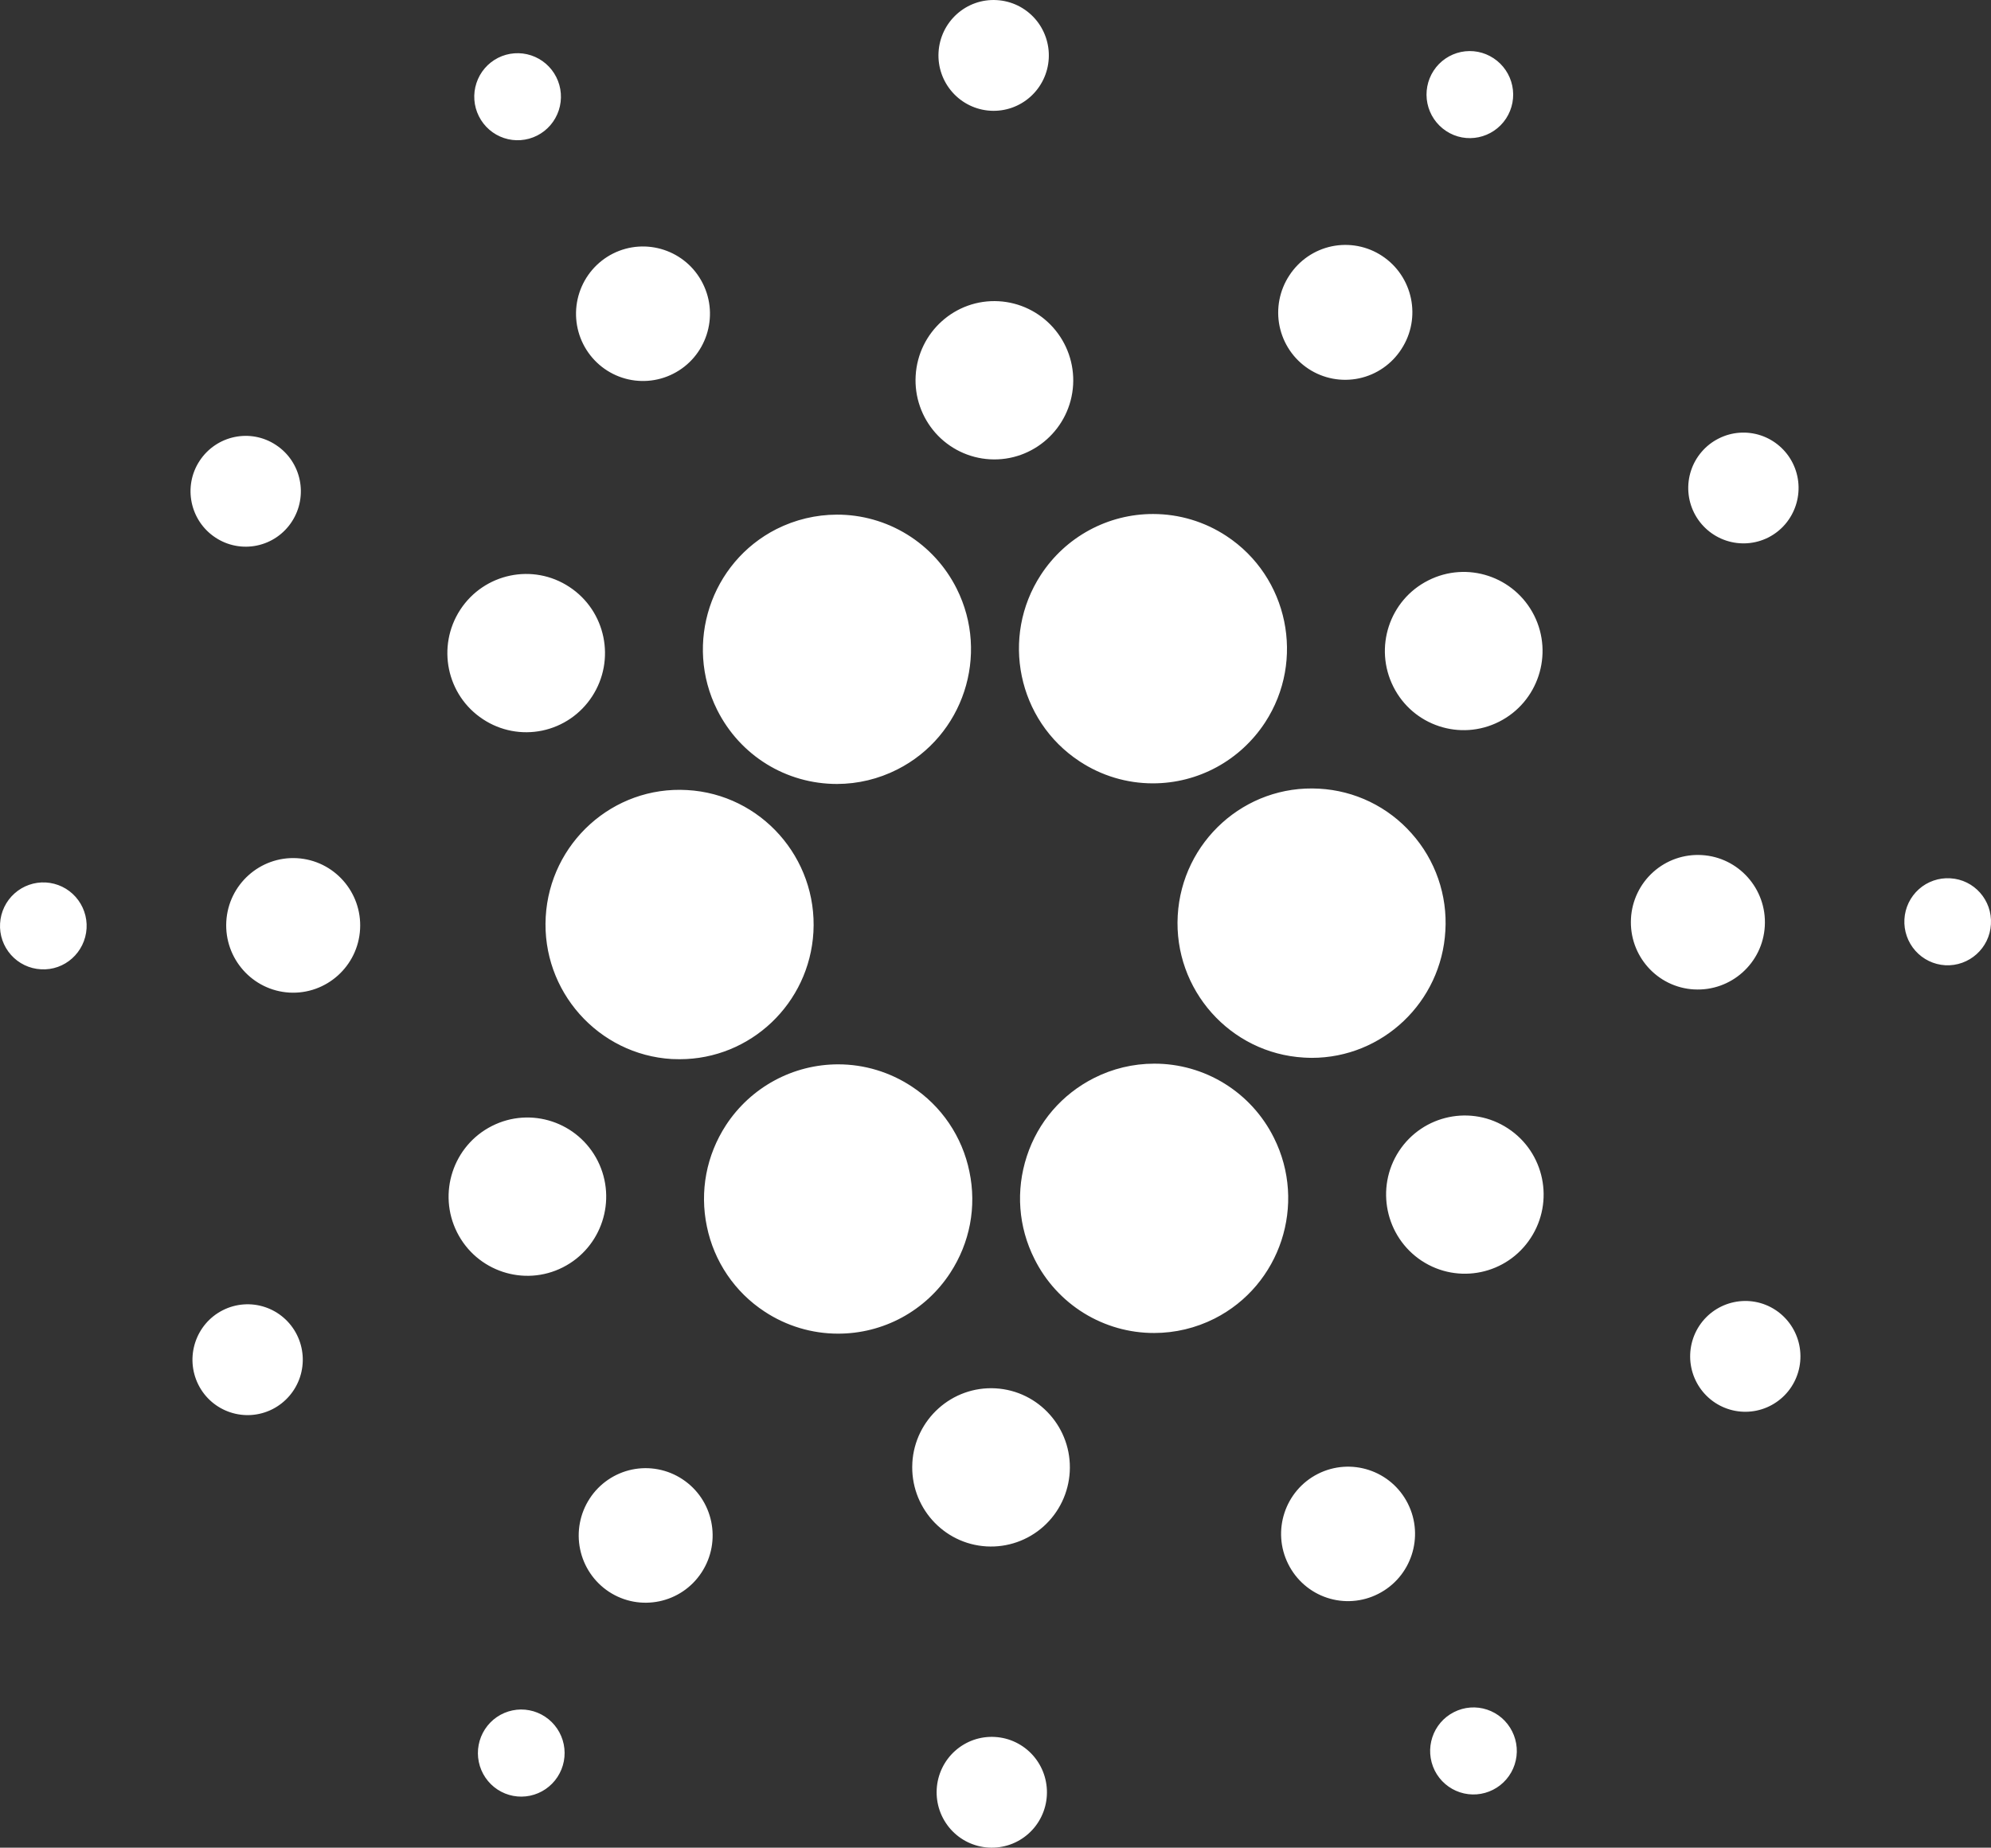 <svg width="97" height="90" viewBox="0 0 97 90" fill="none" xmlns="http://www.w3.org/2000/svg">
<rect x="0" y="0" width="97" height="90" fill="#333333" stroke="none"/>
<path d="M40.779 38.187C38.295 38.187 36.055 36.804 34.94 34.58C33.323 31.349 34.618 27.398 37.834 25.769C38.745 25.311 39.749 25.071 40.768 25.068C41.979 25.064 43.167 25.4 44.199 26.037C45.231 26.674 46.065 27.586 46.609 28.673C48.231 31.904 46.93 35.857 43.715 37.481C42.804 37.943 41.799 38.185 40.779 38.187ZM33.114 51.594C32.986 51.594 32.862 51.59 32.734 51.586C29.144 51.375 26.382 48.27 26.587 44.661C26.79 41.065 29.86 38.272 33.48 38.484C37.074 38.685 39.831 41.795 39.629 45.404C39.431 48.879 36.565 51.594 33.114 51.594ZM40.828 64.962C39.556 64.962 38.313 64.589 37.251 63.888C36.532 63.418 35.913 62.809 35.431 62.097C34.948 61.385 34.611 60.584 34.438 59.741C34.081 58.028 34.414 56.275 35.368 54.808C35.963 53.897 36.774 53.149 37.729 52.632C38.683 52.114 39.752 51.844 40.837 51.844C42.108 51.844 43.349 52.219 44.414 52.92C45.134 53.39 45.753 53.999 46.236 54.711C46.719 55.424 47.057 56.225 47.229 57.07C47.588 58.783 47.254 60.533 46.296 62.001C45.703 62.912 44.891 63.661 43.937 64.178C42.981 64.695 41.913 64.964 40.828 64.962ZM56.232 64.93C55.021 64.933 53.834 64.597 52.803 63.96C51.773 63.323 50.939 62.41 50.398 61.323C49.611 59.761 49.481 57.983 50.027 56.317C50.572 54.653 51.736 53.305 53.292 52.515C54.202 52.053 55.208 51.812 56.228 51.811C57.439 51.807 58.627 52.143 59.659 52.781C60.69 53.419 61.523 54.333 62.064 55.421C63.682 58.65 62.386 62.6 59.17 64.229C58.258 64.689 57.252 64.929 56.232 64.93ZM63.907 51.528C63.776 51.528 63.653 51.52 63.53 51.515C59.931 51.311 57.173 48.202 57.378 44.596C57.581 40.998 60.653 38.206 64.273 38.417C65.129 38.464 65.968 38.68 66.741 39.054C67.513 39.429 68.204 39.953 68.773 40.597C69.347 41.239 69.787 41.988 70.069 42.802C70.351 43.616 70.47 44.478 70.417 45.338C70.223 48.81 67.361 51.528 63.907 51.528ZM56.166 38.157C54.898 38.157 53.66 37.787 52.591 37.081C49.576 35.096 48.736 31.024 50.711 27.999C51.305 27.088 52.116 26.34 53.07 25.823C54.025 25.306 55.092 25.036 56.177 25.037C57.449 25.037 58.688 25.409 59.752 26.11C62.765 28.091 63.609 32.166 61.634 35.191C60.42 37.043 58.379 38.157 56.166 38.157ZM34.239 13.807C35.052 15.423 34.402 17.397 32.795 18.207C32.413 18.401 31.996 18.517 31.569 18.549C31.142 18.581 30.713 18.529 30.306 18.394C29.899 18.26 29.522 18.046 29.198 17.766C28.873 17.485 28.606 17.143 28.413 16.759C28.023 15.983 27.956 15.083 28.227 14.257C28.498 13.431 29.084 12.747 29.857 12.355C31.464 11.545 33.43 12.191 34.239 13.807ZM14.468 41.802C16.269 41.905 17.644 43.454 17.543 45.26C17.442 47.068 15.897 48.449 14.098 48.349C12.299 48.243 10.926 46.696 11.025 44.888C11.127 43.084 12.67 41.701 14.468 41.802ZM28.729 72.994C28.963 72.634 29.266 72.324 29.62 72.082C29.974 71.84 30.372 71.67 30.792 71.582C31.212 71.495 31.644 71.491 32.065 71.572C32.486 71.652 32.887 71.815 33.245 72.051C34.753 73.041 35.173 75.072 34.184 76.588C33.197 78.102 31.173 78.523 29.666 77.533C28.942 77.056 28.437 76.309 28.262 75.459C28.086 74.608 28.254 73.721 28.729 72.995M62.764 76.19C61.951 74.576 62.601 72.607 64.205 71.793C65.821 70.978 67.781 71.629 68.59 73.24C69.403 74.856 68.752 76.829 67.143 77.639C66.761 77.834 66.344 77.95 65.917 77.982C65.49 78.015 65.061 77.962 64.654 77.827C64.247 77.693 63.871 77.479 63.546 77.198C63.222 76.917 62.956 76.574 62.764 76.19ZM82.532 48.195C80.73 48.093 79.359 46.543 79.46 44.737C79.483 44.308 79.591 43.887 79.777 43.499C79.963 43.111 80.223 42.764 80.543 42.477C80.863 42.19 81.236 41.969 81.641 41.827C82.046 41.686 82.475 41.625 82.903 41.65C84.701 41.75 86.081 43.299 85.98 45.109C85.88 46.917 84.331 48.296 82.532 48.194M68.276 17.003C68.043 17.366 67.74 17.679 67.385 17.924C67.031 18.169 66.632 18.341 66.21 18.43C65.789 18.519 65.355 18.524 64.932 18.444C64.509 18.364 64.106 18.201 63.746 17.964C63.386 17.727 63.076 17.421 62.835 17.064C62.593 16.706 62.425 16.304 62.338 15.881C62.252 15.458 62.251 15.022 62.333 14.598C62.416 14.174 62.581 13.77 62.819 13.411C63.054 13.051 63.357 12.741 63.711 12.498C64.065 12.256 64.463 12.086 64.882 11.998C65.302 11.911 65.734 11.907 66.155 11.987C66.576 12.067 66.977 12.23 67.335 12.466C68.841 13.46 69.264 15.489 68.276 17.003ZM27.102 3.756C27.355 4.258 27.398 4.84 27.223 5.374C27.047 5.908 26.668 6.351 26.168 6.604C25.92 6.73 25.65 6.805 25.373 6.825C25.097 6.846 24.819 6.812 24.555 6.724C24.292 6.637 24.048 6.498 23.838 6.316C23.628 6.134 23.456 5.912 23.331 5.663C23.079 5.162 23.036 4.58 23.212 4.046C23.387 3.512 23.766 3.07 24.266 2.817C24.766 2.565 25.346 2.522 25.878 2.698C26.409 2.874 26.85 3.254 27.102 3.756ZM2.229 42.985C2.506 43.001 2.777 43.071 3.027 43.191C3.277 43.312 3.501 43.481 3.685 43.689C3.87 43.897 4.012 44.139 4.103 44.401C4.195 44.664 4.234 44.942 4.218 45.22C4.149 46.389 3.153 47.287 1.991 47.214C1.715 47.199 1.444 47.13 1.194 47.009C0.944 46.889 0.72 46.72 0.535 46.512C0.351 46.305 0.209 46.063 0.117 45.8C0.026 45.537 -0.013 45.259 0.004 44.981C0.035 44.421 0.288 43.895 0.705 43.521C1.122 43.147 1.671 42.954 2.229 42.985ZM23.629 84.228C23.781 83.995 23.977 83.794 24.207 83.637C24.437 83.48 24.695 83.37 24.967 83.314C25.239 83.257 25.519 83.255 25.792 83.308C26.065 83.36 26.324 83.466 26.556 83.62C26.788 83.773 26.988 83.97 27.143 84.201C27.299 84.431 27.408 84.69 27.464 84.963C27.52 85.235 27.522 85.516 27.47 85.79C27.418 86.063 27.312 86.324 27.16 86.556C26.853 87.026 26.372 87.354 25.824 87.469C25.276 87.584 24.705 87.475 24.237 87.167C23.768 86.858 23.441 86.375 23.327 85.824C23.213 85.273 23.322 84.699 23.629 84.228ZM69.901 86.247C69.377 85.195 69.796 83.921 70.838 83.396C71.085 83.27 71.355 83.195 71.631 83.174C71.908 83.153 72.185 83.188 72.448 83.275C72.712 83.362 72.955 83.501 73.165 83.682C73.374 83.864 73.546 84.086 73.671 84.335C73.796 84.583 73.871 84.853 73.892 85.131C73.913 85.408 73.879 85.687 73.792 85.952C73.706 86.216 73.568 86.46 73.387 86.671C73.206 86.882 72.986 87.055 72.738 87.18C72.238 87.434 71.659 87.478 71.127 87.303C70.595 87.128 70.154 86.748 69.901 86.247ZM94.772 47.017C94.212 46.985 93.688 46.731 93.315 46.311C92.942 45.891 92.75 45.34 92.782 44.778C92.797 44.499 92.867 44.227 92.988 43.975C93.109 43.724 93.278 43.499 93.485 43.314C93.692 43.128 93.934 42.986 94.197 42.895C94.46 42.803 94.737 42.765 95.015 42.782C96.176 42.843 97.069 43.85 96.996 45.019C96.934 46.185 95.934 47.079 94.772 47.017ZM73.377 5.769C72.734 6.75 71.424 7.024 70.452 6.38C69.984 6.071 69.657 5.589 69.543 5.038C69.429 4.488 69.538 3.914 69.844 3.444C69.996 3.211 70.192 3.01 70.421 2.854C70.651 2.697 70.908 2.588 71.18 2.531C71.451 2.475 71.731 2.473 72.004 2.525C72.276 2.578 72.535 2.684 72.766 2.837C73.234 3.145 73.562 3.627 73.676 4.176C73.791 4.726 73.683 5.299 73.377 5.769ZM27.742 28.591C29.514 29.755 30.009 32.145 28.846 33.925C28.57 34.349 28.213 34.714 27.797 34.999C27.38 35.284 26.911 35.484 26.417 35.587C25.923 35.69 25.414 35.694 24.919 35.599C24.423 35.504 23.951 35.312 23.53 35.033C21.755 33.869 21.262 31.481 22.425 29.697C23.589 27.92 25.97 27.42 27.742 28.591ZM23.966 54.847C25.86 53.887 28.169 54.655 29.124 56.553C30.076 58.455 29.315 60.774 27.422 61.732C25.531 62.69 23.219 61.923 22.267 60.026C21.312 58.125 22.073 55.805 23.966 54.847M44.448 71.257C44.57 69.133 46.386 67.508 48.499 67.626C50.62 67.745 52.238 69.571 52.117 71.693C52.088 72.199 51.961 72.694 51.742 73.15C51.523 73.607 51.217 74.015 50.84 74.353C50.464 74.69 50.025 74.949 49.548 75.116C49.072 75.283 48.567 75.354 48.063 75.325C45.947 75.203 44.33 73.382 44.449 71.258M69.264 61.414C67.493 60.243 66.996 57.855 68.156 56.073C69.32 54.296 71.699 53.801 73.47 54.967C75.244 56.131 75.738 58.521 74.576 60.3C73.414 62.084 71.034 62.577 69.264 61.413M73.038 35.153C71.145 36.111 68.834 35.348 67.882 33.447C66.928 31.548 67.686 29.228 69.582 28.273C71.477 27.312 73.785 28.078 74.743 29.979C75.694 31.877 74.931 34.197 73.038 35.153M52.282 18.743C52.16 20.865 50.345 22.494 48.224 22.372C47.721 22.343 47.228 22.215 46.774 21.995C46.319 21.775 45.913 21.468 45.577 21.09C45.242 20.712 44.984 20.272 44.818 19.794C44.651 19.316 44.581 18.81 44.61 18.305C44.731 16.178 46.543 14.553 48.659 14.673C49.677 14.731 50.63 15.192 51.309 15.955C51.989 16.718 52.339 17.721 52.282 18.743ZM13.444 21.675C14.687 22.49 15.03 24.165 14.217 25.411C14.024 25.707 13.775 25.963 13.483 26.162C13.191 26.362 12.863 26.501 12.517 26.573C12.172 26.645 11.815 26.648 11.469 26.581C11.122 26.515 10.792 26.38 10.497 26.185C9.256 25.369 8.908 23.693 9.723 22.45C10.539 21.206 12.203 20.854 13.444 21.675ZM10.854 63.821C11.169 63.661 11.513 63.565 11.865 63.539C12.217 63.512 12.571 63.556 12.906 63.667C13.242 63.778 13.552 63.954 13.819 64.186C14.087 64.417 14.306 64.7 14.464 65.016C14.785 65.656 14.839 66.397 14.616 67.077C14.392 67.757 13.909 68.319 13.272 68.642C11.947 69.31 10.332 68.779 9.664 67.449C8.998 66.118 9.529 64.492 10.854 63.821ZM45.636 87.147C45.656 86.794 45.745 86.447 45.898 86.128C46.051 85.808 46.265 85.523 46.528 85.287C46.792 85.051 47.099 84.869 47.432 84.752C47.766 84.636 48.119 84.586 48.471 84.607C48.824 84.627 49.169 84.716 49.486 84.87C49.804 85.024 50.089 85.239 50.324 85.503C50.559 85.768 50.74 86.076 50.856 86.41C50.972 86.745 51.022 87.099 51.002 87.453C50.983 87.807 50.894 88.154 50.741 88.473C50.588 88.793 50.374 89.079 50.11 89.315C49.847 89.551 49.54 89.733 49.206 89.85C48.873 89.966 48.519 90.016 48.167 89.996C47.814 89.976 47.469 89.886 47.151 89.733C46.832 89.579 46.548 89.363 46.313 89.099C46.078 88.834 45.897 88.525 45.781 88.191C45.665 87.856 45.616 87.501 45.636 87.147ZM83.555 68.325C82.96 67.932 82.544 67.318 82.399 66.618C82.254 65.918 82.392 65.188 82.782 64.589C83.597 63.345 85.263 62.994 86.505 63.812C87.1 64.206 87.515 64.82 87.66 65.52C87.805 66.22 87.668 66.949 87.278 67.548C87.085 67.845 86.835 68.1 86.543 68.299C86.251 68.499 85.923 68.639 85.577 68.711C85.231 68.783 84.875 68.786 84.528 68.72C84.181 68.654 83.851 68.519 83.555 68.325M86.15 26.181C85.512 26.502 84.774 26.556 84.096 26.331C83.419 26.106 82.858 25.621 82.537 24.982C82.378 24.665 82.283 24.321 82.257 23.967C82.231 23.614 82.275 23.259 82.386 22.923C82.496 22.587 82.672 22.276 82.903 22.008C83.133 21.739 83.414 21.52 83.73 21.361C84.045 21.201 84.388 21.105 84.74 21.079C85.091 21.053 85.445 21.096 85.78 21.207C86.115 21.318 86.425 21.494 86.692 21.725C86.96 21.956 87.179 22.237 87.338 22.554C88.005 23.886 87.472 25.51 86.15 26.181ZM51.094 2.853C51.054 3.567 50.732 4.236 50.2 4.713C49.668 5.19 48.969 5.435 48.257 5.394C47.545 5.354 46.878 5.031 46.404 4.497C45.929 3.963 45.684 3.262 45.725 2.547C45.811 1.056 47.078 -0.082 48.562 0.005C48.914 0.025 49.26 0.114 49.578 0.268C49.896 0.422 50.181 0.638 50.416 0.902C50.651 1.166 50.832 1.475 50.948 1.81C51.065 2.144 51.114 2.499 51.094 2.853Z" fill="white"/>
</svg>
